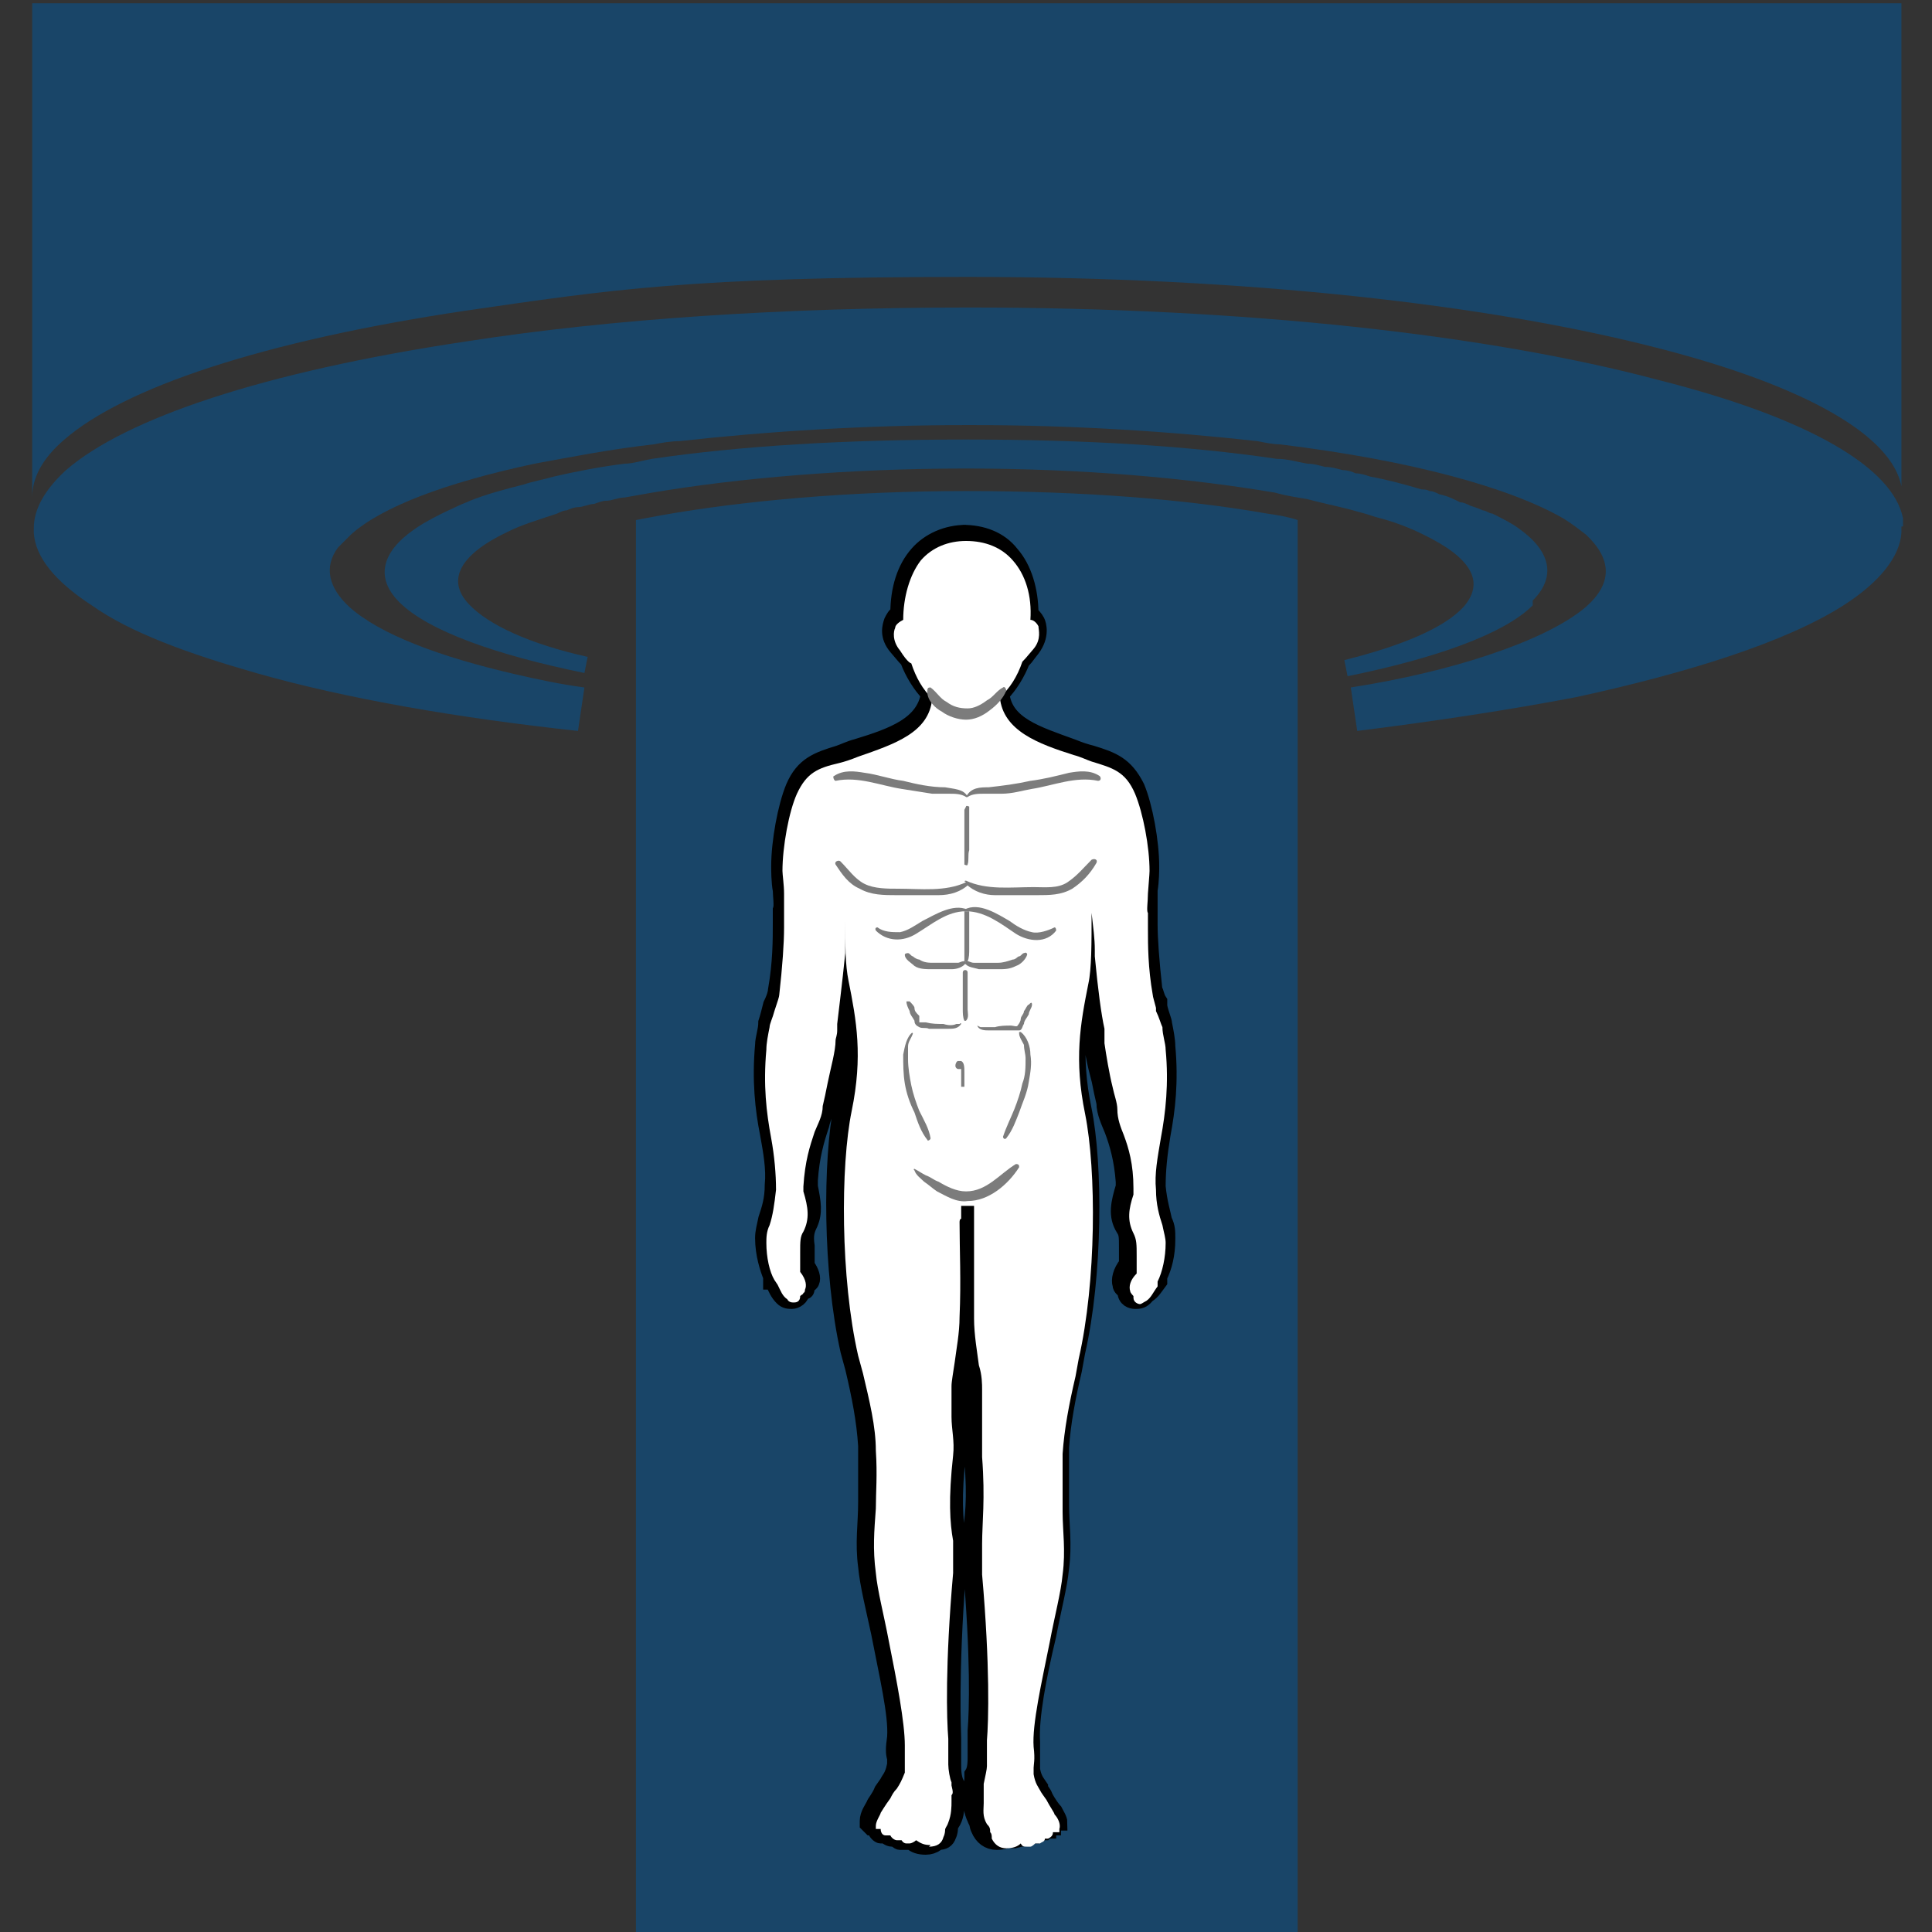 <?xml version="1.0" encoding="UTF-8"?>
<svg xmlns="http://www.w3.org/2000/svg" version="1.1" viewBox="0 0 120 120">
  <rect x="0" y="0" width="120" height="120" fill="#333333" stroke="none"/>
  <!-- Generator: Adobe Illustrator 29.5.1, SVG Export Plug-In . SVG Version: 2.1.0 Build 141)  -->
  <defs>
    <style>
      .st0 {
        fill: #7c7c7c;
      }

      .st1 {
        fill: #fff;
      }

      .st2 {
        stroke: #000;
        stroke-miterlimit: 10;
      }

      .st3 {
        fill: #194568;
      }
    </style>
  </defs>
  <g id="MRI">
    <path class="st3" d="M118.1,32.7v.4c-.1,1.5-1.4,3.1-3.6,4.5-3.6,2.3-9.7,4.2-16.6,5.7-4.2.8-8.8,1.5-13.6,2.1l-.4-2.7c3.2-.5,6.1-1.2,8.5-2,2.7-.9,4.8-1.9,6.1-3,1.7-1.5,1.6-3,0-4.5-.4-.3-.9-.7-1.4-1-3.3-1.9-9.4-3.6-17.6-4.6,0,0,0,0,0,0-.4,0-.9-.1-1.4-.2-5.4-.6-11.4-1-17.9-1s-12.6.4-18,1c-.5,0-1.1.1-1.6.2-2.7.3-5.2.8-7.4,1.2-5.6,1.2-9.5,2.7-11.4,4.4-.3.3-.6.6-.8.8-.9,1.2-.6,2.5.7,3.7,1.9,1.7,5.6,3.1,10.4,4.2,1.3.3,2.7.6,4.2.8l-.4,2.7c-7.4-.8-14.4-2-20-3.6-4.2-1.2-7.8-2.5-10.2-4.2-2.3-1.5-3.5-3-3.6-4.5,0,0,0-.2,0-.3,0-1.2.7-2.4,2-3.6,3.7-3.2,12.2-6.1,24.9-8,9-1.4,19.7-2.1,31.2-2.1,17.2,0,32.3,1.7,42.8,4.5,9.5,2.4,14.6,5.5,15.2,8.6,0,.2,0,.3,0,.5Z"/>
    <path class="st3" d="M118.1.2v30.5c0-.2,0-.3,0-.5-.6-3.1-5.8-6.2-15.2-8.6-10.5-2.7-25.5-4.4-42.8-4.4s-22.2.8-31.2,2.1c-12.7,1.9-21.2,4.8-24.9,8-1.4,1.2-2,2.4-2,3.6V.2S118.1.2,118.1.2Z"/>
    <path class="st3" d="M95.2,37.6c-1.8,1.8-6.1,3.3-11.5,4.4l-.2-1c3.6-.9,6.2-2,7.4-3.3,1.4-1.6.4-3.1-2.5-4.5-.8-.4-1.8-.8-3-1.1-.3-.1-.6-.2-1-.3-1-.3-2.1-.5-3.2-.8-.6-.1-1.3-.2-2-.4-5.3-.9-11.9-1.5-19.2-1.5s-14.2.6-19.5,1.5c-.6.1-1.1.2-1.7.3-.4,0-.8.2-1.1.2-.3,0-.5.1-.8.2-.3,0-.7.2-1,.2-.2,0-.5.1-.7.2-.2,0-.4.1-.6.2-1.2.4-2.2.7-3,1.1-3,1.4-3.9,3-2.5,4.5,1.2,1.3,3.8,2.5,7.4,3.3l-.2,1c-5.4-1.1-9.7-2.6-11.5-4.4-1.5-1.5-1.1-3.1.9-4.5.7-.5,1.7-1,2.8-1.5.2-.1.5-.2.7-.3,1-.4,2.1-.7,3.3-1,.6-.2,1.2-.3,1.9-.5,1.3-.3,2.8-.6,4.4-.8.5,0,1.1-.2,1.7-.3,5.4-.8,12-1.2,19.5-1.2s13.9.4,19.3,1.2c.7,0,1.3.2,1.9.3,0,0,0,0,0,0,.4,0,.7.1,1.1.2.4,0,.7.1,1.1.2.3,0,.6.1.8.2.3,0,.6.1.9.2,1.1.2,2.2.5,3.2.8.2,0,.3,0,.5.1.2,0,.4.1.6.2.5.1.9.3,1.3.5.2,0,.4.1.6.2.3.1.6.2.8.3.2,0,.4.2.6.2.6.3,1.2.6,1.6.9,2,1.4,2.4,3,.9,4.5h0Z"/>
    <path class="st3" d="M80.6,32.3v87.7h-41.1V32.3c.5-.1,1.1-.2,1.6-.3,5.1-.9,11.7-1.5,18.9-1.5s13.6.5,18.7,1.4c.7.1,1.3.2,1.9.4h0Z"/>
  </g>
  <g id="Head">
    <g id="head">
      <path class="st2" d="M60,33.6c1.1,0,2,.4,2.7,1.2.7.8,1.1,2.1,1.1,3.5v.2h.2c.1.1.2.2.3.4,0,.2.2.6-.2,1.1-.2.2-.5.7-.6.7h0s0,.1,0,.1c-.3.9-.8,1.6-1.3,2.1h0c0,0,0,.2,0,.2.2,2.3,2.4,3,4.8,3.9.4.1.8.3,1.1.4,1.3.4,1.9.6,2.5,1.8.5,1.1.8,3.2.9,4.7,0,.1,0,.8-.1,1.4,0,.7-.1,1.1,0,1.3,0,.2,0,.5,0,.8,0,1,0,2.4.3,4.3,0,.2.1.6.3,1,.1.4.2.8.3,1,0,.4.2,1,.2,1.4.2,2.1,0,3.8-.3,5.4-.2,1.1-.4,2.2-.3,3.3,0,1,.3,1.7.4,2.2.1.4.2.7.2,1,0,.9-.2,1.7-.5,2.3v.3c-.3.4-.4.6-.7.8-.2.1-.2.1-.3.1,0,0-.1-.1-.1-.2h0c0,0,0-.1,0-.1,0,0,0,0-.1-.1,0,0-.1-.1-.2-.2,0-.2,0-.5.3-.9h0c0-.2,0-.5,0-.8s0-.3,0-.5c0-.7,0-1.1-.2-1.5-.4-.7-.2-1.3,0-2.3v-.4c0-1.6-.3-2.6-.6-3.4-.2-.5-.3-1-.4-1.6,0-.4-.2-.9-.3-1.4-.2-.9-.4-2-.4-2.6,0-.2,0-.5-.1-1-.1-1-.3-2.4-.5-4.4,0-.9-.1-1.6-.2-2.8,0-1.1,0-2,0-2.1h-.5s0,.9,0,2c0,1.8,0,3.6-.2,4.5-.5,2.6-.9,4.8-.2,8.2.7,3.4.7,10.3-.4,15.1l-.2,1.1c-.4,1.7-.7,3.3-.8,4.8,0,1.4,0,2.5,0,3.6,0,1.2.2,2.4,0,3.9-.1,1.1-.5,2.6-.8,4.2-.6,2.5-1.1,5.1-1,6.6,0,.7,0,1,0,1.2,0,.2,0,.3,0,.5.1.6.3.8.5,1.1,0,.2.2.3.3.6.2.4.5.8.6.9.1.2.3.5.3.7,0,0,0,0-.1,0h-.3c0,0,0,.2,0,.2,0,0,0,.2-.1.2,0,0,0,0,0,0s0,0,0,0h-.2c0,0,0,.1,0,.1,0,0-.1,0-.2.1,0,0,0,0,0,0,0,0,0,0-.1,0h-.2c0,0,0,.1,0,.1,0,0,0,0-.2.1,0,0,0,0-.1,0,0,0-.2,0-.2,0l-.2-.2-.2.2c-.1.2-.3.2-.7.3-.3,0-.5-.1-.6-.4,0-.2,0-.3-.1-.4,0-.2,0-.3-.2-.5-.2-.4-.2-.8-.2-1.1,0-.2,0-.3,0-.5,0,0,0-.4,0-.7,0-.5.2-.9.2-1.2,0-.4,0-.6,0-1.1v-.5c0-.4.3-3.9-.3-10.4,0-.7,0-1.3,0-2,0-1.2.2-2.8,0-5.3,0-.9,0-1.6.1-2.4,0-.5-.1-1,0-1.7,0-.7-.4-2.6-.5-4.5,0,0,0-4.3,0-6.1v-1.1h-1.2l-.2,1.1c0,1.8.2,3.7,0,6.1,0,1.9-.5,3.7-.5,4.4,0,.7,0,1.4,0,1.9,0,.9.2,1.5,0,2.4-.3,2.6-.2,4.1,0,5.3,0,.7,0,1.3,0,2-.5,6.5-.3,10-.3,10.4v.5c0,.5,0,.7,0,1.1,0,.3,0,.8.2,1.2,0,.3.1.6,0,.7,0,.1,0,.3,0,.5,0,.3,0,.7-.2,1.1-.2.3-.2.4-.2.5,0,0,0,.2-.1.4-.1.3-.3.4-.6.4h0c-.4,0-.6-.1-.7-.3l-.2-.2-.2.2c0,0-.2.1-.2.1s0,0-.1,0c0,0-.1,0-.2-.1v-.2c0,0-.3,0-.3,0,0,0,0,0-.1,0s0,0,0,0c0,0-.1,0-.2-.1v-.2c-.1,0-.3,0-.3,0,0,0,0,0,0,0s0,0,0,0c0,0-.1,0-.1-.2v-.3s-.3,0-.3,0c0,0,0,0,0,0,0,0,0,0-.1,0,0-.2.2-.5.3-.7,0,0,.3-.5.6-.9.1-.2.2-.4.3-.6.2-.3.4-.5.5-1.1,0-.2,0-.3,0-.5,0-.2,0-.5,0-1.2,0-1.5-.5-4.1-1-6.6h0c-.3-1.6-.7-3.1-.8-4.2-.2-1.5-.1-2.7,0-3.9,0-1.1.1-2.2,0-3.6,0-1.6-.5-3.2-.8-4.9l-.2-1.1c-1.1-4.8-1.1-11.7-.4-15.1.7-3.4.3-5.7-.2-8.2-.2-1-.2-2.1-.2-3.9,0-1.1,0-2,0-2h-.5c0,0,0,1,0,2.1,0,1.2,0,1.3-.1,2.2-.2,2-.4,3.5-.5,4.5,0,.4-.1.7-.1.9,0,.7-.3,1.7-.5,2.6-.1.6-.2,1.1-.3,1.4,0,.6-.3,1.1-.4,1.6-.3.9-.6,1.9-.7,3.4h0s0,.4,0,.4c.2,1,.3,1.6,0,2.3-.2.4-.3.7-.2,1.4,0,.2,0,.9,0,1.2h0c.3.4.4.8.3,1,0,0,0,.1-.2.2,0,0,0,0-.1.1h0c0,.2,0,.3-.1.3s-.1,0-.3-.1c-.2-.2-.4-.5-.5-.8v-.3c-.4-.5-.6-1.3-.6-2.2,0-.3,0-.6.2-1,.2-.5.3-1.2.4-2.2,0-1-.1-2.1-.3-3.3-.2-1.6-.5-3.3-.3-5.4,0-.4.1-.9.2-1.4,0-.2.2-.6.3-1,.1-.5.2-.8.3-1,.2-1.9.3-3.3.3-4.3,0-.3,0-.6,0-.8,0-.1,0-.6,0-1.2,0-.6-.1-1.2-.1-1.4,0-1.5.4-3.6.9-4.7.6-1.2,1.2-1.4,2.5-1.8.3,0,.7-.2,1.1-.4,2.4-.8,4.6-1.6,4.8-3.9h0c0-.1,0-.2,0-.2-.5-.5-1-1.3-1.3-2.1h0c0,0,0-.1,0-.1,0,0-.5-.5-.6-.7-.4-.5-.3-1-.2-1.1,0-.2.2-.3.3-.3h.2v-.2c0-1.4.3-2.7,1.1-3.5.7-.8,1.6-1.2,2.7-1.2h0M60,33.1h0c-1.2,0-2.3.5-3,1.3-.8.9-1.2,2.2-1.2,3.7-.2.1-.3.3-.4.5-.1.3-.3.9.3,1.6.5.6.6.7.7.8.3.8.8,1.6,1.3,2.1-.3,1.9-2.2,2.6-4.5,3.3-.4.1-.8.3-1.1.4-1.3.4-2.2.7-2.8,2.1-.5,1.2-.9,3.4-.9,4.9,0,.2,0,1,.1,1.5,0,.3.1,1,0,1.2,0,.1,0,.3,0,.4,0,.1,0,.3,0,.4h0c0,1.1,0,2.5-.3,4.2,0,0,0,.3-.3.9-.1.4-.2.8-.3,1.1,0,.5-.2,1-.2,1.4-.2,2.2,0,4,.3,5.5.2,1.1.4,2.2.3,3.2,0,.9-.2,1.5-.4,2.1-.1.5-.2.8-.2,1.2,0,1,.3,1.9.5,2.4v.3c.1,0,.1,0,.1,0h0c.2.4.3.7.6,1,.2.2.4.2.6.2s.6-.2.6-.6c0,0,0,0,0,0h0c0-.1.2-.2.2-.4,0-.2.1-.7-.4-1.3,0-.1,0-.4,0-1h0s0,0,0,0c0-.7,0-.9.2-1.2.5-.8.3-1.6,0-2.6v-.3c0-1.5.3-2.4.6-3.3.2-.5.4-1,.5-1.7,0-.4.2-.9.3-1.4.2-.9.4-2,.5-2.7,0-.1,0-.3,0-.6v-.3c.1-.7.3-1.6.4-2.8,0,0,0,0,0,0,.5,2.5.8,4.7.2,8-.7,3.5-.7,10.4.4,15.3l.3,1.1c.4,1.7.7,3.2.8,4.8,0,1.4,0,2.5,0,3.5,0,1.4-.2,2.5,0,4,.1,1.1.5,2.7.8,4.1h0c.5,2.6,1.1,5.1,1,6.5-.1.7-.1,1,0,1.3,0,.2,0,.2,0,.4-.1.5-.2.7-.4,1-.1.2-.2.3-.4.6-.2.5-.5.8-.5.9-.1.2-.4.6-.4,1v.2l.2.2c.1,0,.2.1.3.2,0,.1.2.3.3.3,0,0,.2,0,.3,0h0c0,0,.2.2.4.2h0s0,0,0,0c0,0,.1,0,.2,0s0,0,0,0c0,0,.2.2.3.2,0,0,.2,0,.3,0,.1,0,.3,0,.4,0,.2.2.5.3.9.3h0c.5,0,.9-.3,1.1-.8,0-.2.1-.4.1-.5,0,0,0-.1.2-.4.3-.6.2-1.1.2-1.4,0-.1,0-.2,0-.3,0-.2,0-.3,0-.7v-.2c0-.2-.2-.8-.2-1.1,0-.5,0-.7,0-1.2v-.5c-.1-1.2-.2-4.6.3-10.3,0-.7,0-1.3,0-2h0c0-1.2-.2-2.8,0-5.4,0-.9,0-1.6,0-2.5,0-.2,0-.5,0-.8,0-.3,0-.7,0-1.1,0-.3,0-.8.2-1.5.1-.8.3-1.8.3-2.8.1-2.4,0-4.2,0-5.9v-.2s0-.6,0-.6h.2v.6c0,1.8,0,5.9,0,6.1,0,1.1.2,2.1.3,2.9,0,.7.2,1.2.2,1.5,0,.4,0,.8,0,1.1,0,.2,0,.4,0,.6h0c0,.9-.2,1.6-.1,2.5.3,2.6.2,4.1,0,5.3h0c0,.8,0,1.5,0,2.1.5,5.7.4,9.1.3,10.3v.5c0,.5,0,.7,0,1.2,0,.2,0,.7-.2,1v.2c0,.4-.1.5-.1.7,0,.1,0,.2,0,.3,0,.4,0,.9.2,1.4.1.2.1.3.2.4h0s0,0,0,0c0,0,0,.2.1.4.2.5.6.8,1.1.8.4,0,.7-.1.9-.3.1,0,.3.1.4.1s.2,0,.3,0c.1,0,.2-.1.3-.2,0,0,0,0,0,0,0,0,.1,0,.2,0h0s0,0,0,0c0,0,.2,0,.4-.2h0c0,0,.2,0,.3,0,.2,0,.3-.2.3-.3,0,0,0,0,.1,0h.3c0,0,0-.4,0-.4,0-.4-.2-.8-.4-1.1,0,0-.3-.5-.5-.9-.1-.2-.2-.4-.3-.5h0s0,0,0,0c-.2-.3-.3-.4-.4-.9,0-.1,0-.2,0-.3,0-.3,0-.6,0-1.3,0-1.4.5-4,1-6.4.4-1.6.7-3.1.8-4.2.2-1.6.1-2.8,0-4,0-1.1-.1-2.2,0-3.6,0-1.5.4-3.1.8-4.8l.3-1.1c1.1-4.8,1.1-11.8.4-15.3-.7-3.3-.3-5.5.2-8,0,0,0,0,0,0,.1,1.2.3,2.2.4,2.8v.4c0,.2.1.4.1.5,0,.6.2,1.6.5,2.7.1.5.2,1,.3,1.4,0,.6.3,1.2.5,1.7.3.8.6,1.8.7,3.2v.3c-.3,1-.5,1.8,0,2.6.2.3.2.5.2,1.2h0s0,0,0,0c0,.2,0,.3,0,.5,0,.3,0,.5,0,.5-.4.5-.5,1-.4,1.3,0,.2.2.3.3.4h0c0,.5.4.6.6.6s.4,0,.6-.2c.3-.3.5-.6.7-1v-.3c.4-.6.6-1.5.7-2.4,0-.4,0-.7-.2-1.1h0s0,0,0,0c-.1-.5-.3-1.1-.4-2.1,0-1,.1-2,.3-3.2.3-1.6.5-3.4.3-5.5,0-.4-.1-.9-.2-1.4,0-.2-.2-.6-.3-1.1v-.3c-.2-.3-.2-.6-.3-.7-.2-1.8-.3-3.2-.3-4.1h0c0-.2,0-.4,0-.5,0-.2,0-.3,0-.4,0-.1,0-.8,0-1.2.1-1.2.1-1.4.1-1.5,0-1.5-.4-3.7-.9-4.9-.7-1.4-1.5-1.7-2.8-2.1-.4-.1-.7-.2-1.2-.4-2.2-.8-4.2-1.4-4.4-3.3.5-.5,1-1.3,1.3-2.1.1,0,.2-.2.6-.7h0c.6-.8.4-1.5.3-1.7-.1-.2-.3-.4-.4-.5,0-1.4-.4-2.8-1.2-3.7-.7-.9-1.8-1.3-3-1.3h0Z"/>
      <path class="st1" d="M57.8,114.6c-.4,0-.6-.1-.9-.3h0c-.1.1-.3.2-.4.2s-.1,0-.2,0c-.2,0-.3-.2-.3-.2h0s-.1,0-.2,0h-.1c-.1,0-.3-.1-.4-.3h0s-.1,0-.1,0c0,0-.1,0-.2,0-.2,0-.3-.2-.3-.4h0c-.2,0-.2,0-.3,0h0v-.2c0-.3.3-.7.3-.8,0,0,.3-.5.6-.9.1-.2.2-.4.4-.6.2-.3.3-.5.5-1,0-.2,0-.3,0-.4,0-.2,0-.5,0-1.3,0-1.4-.5-4-1-6.5h0c-.3-1.6-.7-3.1-.8-4.2-.2-1.5-.1-2.6,0-4,0-1,.1-2.1,0-3.6,0-1.5-.4-3.1-.8-4.8l-.3-1.1c-1.1-4.8-1.1-11.8-.4-15.2.7-3.4.3-5.6-.2-8.1-.2-1-.2-2.1-.2-3.8,0,.9,0,1.2,0,1.6v.5c-.2,2-.4,3.5-.5,4.4v.4c0,.3-.1.5-.1.6,0,.7-.3,1.7-.5,2.7-.1.5-.2,1-.3,1.4,0,.6-.3,1.1-.5,1.6-.3.9-.6,1.8-.7,3.4v.3c.3,1,.4,1.7,0,2.5-.2.3-.2.6-.2,1.3,0,.6,0,1,0,1.2h0c.4.5.4.9.3,1.1,0,0,0,.2-.1.2,0,.1-.1.1-.2.2,0,.4-.3.4-.4.4-.1,0-.3,0-.4-.2-.3-.2-.4-.5-.6-.9l-.2-.3c-.3-.5-.5-1.4-.5-2.3,0-.3,0-.7.2-1.1.2-.6.3-1.3.4-2.2,0-1-.1-2.1-.3-3.2-.3-1.6-.5-3.3-.3-5.5,0-.4.1-.9.2-1.4,0-.2.2-.6.3-1,.2-.6.3-.9.3-1,.2-1.8.3-3.2.3-4.2,0,0,0-.8,0-.9,0-.1,0-.8,0-1.2,0-.5-.1-1.2-.1-1.4,0-1.5.4-3.7.9-4.8.6-1.3,1.3-1.6,2.6-1.9.4-.1.7-.2,1.2-.4,2.3-.8,4.4-1.5,4.6-3.6h0c-.6-.6-1-1.3-1.3-2.2h0c0,0-.2,0-.7-.8-.5-.6-.4-1.2-.3-1.4,0-.2.3-.4.5-.5h0c0-1.4.4-2.8,1.1-3.7.7-.8,1.7-1.2,2.8-1.2,1.2,0,2.2.4,2.9,1.2.8.9,1.2,2.2,1.1,3.7.2,0,.4.2.5.4,0,.2.2.8-.3,1.4-.5.6-.6.7-.7.8h0c-.3.9-.8,1.7-1.4,2.2h0c.2,2.1,2.4,2.9,4.6,3.6.4.1.8.3,1.1.4,1.3.4,2.1.6,2.7,2,.5,1.2.9,3.3.9,4.8,0,0,0,.2-.1,1.4,0,.5-.1,1.1,0,1.2,0,.1,0,1,0,1,0,1,0,2.4.3,4.1,0,.1.1.4.2.8v.2c.2.4.3.8.4,1,0,.5.2,1,.2,1.4.2,2.1,0,3.9-.3,5.5-.2,1.2-.4,2.2-.3,3.2,0,.9.2,1.6.4,2.2.1.5.2.8.2,1.1,0,.9-.2,1.8-.5,2.4v.3c-.3.4-.4.7-.7.9-.2.1-.3.2-.4.2s-.4-.1-.4-.4c0,0,0,0,0-.1,0,0-.2-.2-.2-.3-.1-.3,0-.7.4-1.1h0c0-.1,0-.3,0-.6s0-.3,0-.5c0-.7,0-1-.2-1.4-.4-.8-.3-1.5,0-2.4v-.4c0-1.5-.3-2.5-.6-3.3-.2-.5-.4-1-.4-1.6,0-.4-.2-.9-.3-1.4-.2-.8-.4-2-.5-2.7,0-.1,0-.3,0-.5v-.4c-.2-.9-.4-2.4-.6-4.5v-.4c0-.7-.1-1.4-.2-2.3,0,1.9,0,3.5-.2,4.4-.5,2.5-.9,4.7-.2,8.1.7,3.5.7,10.4-.4,15.2l-.2,1.1c-.4,1.7-.7,3.3-.8,4.8,0,1.4,0,2.4,0,3.6,0,1.2.2,2.4,0,3.9-.1,1.1-.5,2.6-.8,4.2-.5,2.5-1.1,5.1-1,6.5.1.8,0,1.1,0,1.3,0,.1,0,.3,0,.4.1.6.3.8.4,1,.1.2.2.3.4.6.2.4.5.8.5.9.2.2.4.6.3.9v.2s-.2,0-.2,0c0,0-.1,0-.2,0h0c0,.2-.1.3-.3.4h0s-.1,0-.1,0c0,0,0,0-.1,0h0c0,.2-.2.2-.3.3h0s-.1,0-.1,0c0,0-.1,0-.2,0,0,0-.2.2-.3.2,0,0-.1,0-.2,0-.2,0-.3,0-.4-.2h0s0,0,0,0c-.2.2-.5.3-.9.3h0c-.4,0-.7-.2-.9-.6,0-.2,0-.3-.1-.4,0-.2,0-.3-.2-.5-.3-.5-.2-.9-.2-1.3,0-.1,0-.3,0-.4,0,0,0-.2,0-.6v-.2c.1-.5.2-.9.2-1.1,0-.5,0-.7,0-1.1v-.5c.1-1.2.2-4.6-.3-10.3,0-.6,0-1.2,0-1.9h0c0-1.3.2-2.8,0-5.4,0-.9,0-1.6,0-2.4h0c0-.3,0-.5,0-.8,0-.3,0-.6,0-1,0-.3,0-.9-.2-1.5-.1-.8-.3-1.9-.3-2.9,0,0,0-4.4,0-6.1v-.9h-.8v.8c-.1,0-.1.2-.1.2,0,1.8.1,3.6,0,5.9,0,1-.2,2-.3,2.8-.1.7-.2,1.2-.2,1.5,0,.4,0,.8,0,1.1,0,.3,0,.6,0,.8,0,.8.2,1.5.1,2.4-.3,2.7-.2,4.2,0,5.3h0c0,.8,0,1.4,0,2-.5,5.7-.4,9.1-.3,10.3v.5c0,.5,0,.7,0,1.1,0,.3.1.9.2,1.1v.2c.1.4.1.5,0,.6,0,0,0,.2,0,.4,0,.3,0,.8-.2,1.3-.1.3-.2.3-.2.5,0,0,0,.2-.1.4-.1.4-.4.6-.9.6v-.2s0,.2,0,.2h0ZM52.5,54.9c0,.3,0,1,0,1.7,0-.7,0-1.4,0-1.7h0ZM67.5,54.3c0,.3,0,1,0,1.7,0-.8,0-1.4,0-1.7h0Z"/>
      <path class="st0" d="M56.8,72.7c.1.3.4.5.6.7.3.2.5.4.8.6.6.3,1.2.7,1.9.6,1.3,0,2.5-1,3.2-2.1,0-.1,0-.2-.2-.2-1,.6-1.8,1.7-3.1,1.7-.6,0-1.2-.3-1.7-.6-.3-.1-.5-.3-.8-.4-.2-.1-.5-.3-.7-.4,0,0-.1,0,0,.1h0Z"/>
      <path class="st0" d="M60.1,49.5c.3-.2.7-.2,1-.2.4,0,.7,0,1.1,0,.7,0,1.3-.2,1.9-.3,1.3-.2,2.7-.8,4.1-.5.2,0,.2-.2.1-.3-.6-.4-1.3-.3-1.9-.2-.8.2-1.6.4-2.4.5-.9.2-1.7.3-2.6.4-.5,0-1.1,0-1.4.6,0,0,0,0,0,0h0Z"/>
      <path class="st0" d="M60,54.9c.5.5,1.2.7,1.8.7.9,0,1.8,0,2.6,0,.8,0,1.5,0,2.2-.4.6-.4,1.1-.9,1.5-1.6.1-.2-.1-.3-.3-.2-.5.5-.9,1-1.5,1.4-.6.4-1.4.3-2.1.3-1.4,0-2.9.2-4.2-.4,0,0-.2,0,0,.1h0Z"/>
      <path class="st0" d="M59.9,59.8c.2.3.6.3.9.4.4,0,.8,0,1.2,0,.4,0,.7,0,1.1-.2.3-.1.6-.4.7-.7,0,0,0-.2-.2-.1-.1,0-.2.2-.3.2-.1,0-.2.2-.4.2-.3.1-.6.2-.9.2-.3,0-.7,0-1,0-.2,0-.3,0-.5,0-.2,0-.3-.1-.4-.1,0,0-.2,0-.1.1h0Z"/>
      <path class="st0" d="M60.7,63.7c.1.3.5.3.7.3.4,0,.8,0,1.3,0,.2,0,.4,0,.6,0,.2,0,.2-.3.3-.4,0-.2.2-.4.3-.6,0-.2.2-.4.2-.6s-.1-.1-.2,0c-.1,0-.2.3-.3.4,0,.2-.2.3-.2.5,0,.1-.1.3-.2.4,0,.1-.3,0-.4,0-.3,0-.7,0-1,.1-.3,0-.5,0-.8,0,0,0-.1,0-.1,0h0Z"/>
      <path class="st0" d="M63.3,64.2c0,.2.2.5.3.7,0,.3.1.6.1.8,0,.6,0,1.1-.2,1.6-.1.5-.3,1.1-.5,1.6-.2.5-.5,1.1-.7,1.7,0,.1.1.2.2.1.4-.5.6-1.1.8-1.6.2-.6.5-1.2.6-1.9.1-.6.2-1.1.1-1.7,0-.5-.2-1.1-.6-1.4,0,0-.2,0-.1,0h0Z"/>
      <path class="st0" d="M60,56.6c1.2,0,2.2.8,3.1,1.4.8.5,1.9.6,2.5-.2,0,0,0-.2-.1-.2-.4.2-1,.4-1.4.3-.5-.1-1-.4-1.4-.7-.7-.4-1.9-1.2-2.8-.7,0,0,0,.1,0,.1h0Z"/>
      <path class="st0" d="M60.1,49.5c-.2-.5-.9-.5-1.4-.6-.9,0-1.8-.2-2.6-.4-.8-.1-1.6-.4-2.4-.5-.6-.1-1.3-.2-1.9.2-.1,0,0,.3.1.3,1.4-.3,2.8.3,4.1.5.6.1,1.3.2,1.9.3.4,0,.7,0,1.1,0,.3,0,.7,0,1,.2,0,0,0,0,0,0h0Z"/>
      <path class="st0" d="M60,54.8c-1.3.6-2.8.4-4.2.4-.7,0-1.5,0-2.1-.3-.6-.3-1-.9-1.5-1.4-.1-.1-.4,0-.3.2.4.6.8,1.2,1.5,1.5.7.4,1.5.4,2.3.4.9,0,1.7,0,2.6,0,.7,0,1.4-.2,1.9-.7,0,0,0-.2,0-.1h0Z"/>
      <path class="st0" d="M59.9,59.7c-.2,0-.3.1-.4.1-.2,0-.3,0-.5,0-.3,0-.7,0-1,0-.3,0-.6,0-.9-.2-.1,0-.3-.1-.4-.2-.1,0-.2-.2-.3-.2,0,0-.2,0-.2.1,0,.3.4.5.6.7.3.2.7.2,1.1.2.4,0,.8,0,1.2,0,.3,0,.7-.1.9-.4,0,0,0-.1-.1-.1h0Z"/>
      <path class="st0" d="M59.4,63.6c-.2.1-.5.1-.8,0-.4,0-.7,0-1.1-.1-.1,0-.4,0-.4,0,0,0,0-.1,0-.2v-.2c-.2-.2-.3-.3-.3-.5,0-.1-.2-.3-.3-.4,0,0-.2,0-.2,0,0,.2.1.4.2.6,0,.2.2.4.3.6,0,.2.1.3.3.4.2.1.4,0,.6.1.4,0,.8,0,1.2,0,.3,0,.6,0,.8-.3,0,0,0-.1-.1,0h0Z"/>
      <path class="st0" d="M56.7,64.1c-.4.3-.5.9-.6,1.4,0,.6,0,1.2.1,1.8.1.6.3,1.2.6,1.8.2.6.4,1.2.8,1.7,0,.1.2,0,.2-.1-.1-.6-.4-1.1-.7-1.7-.2-.5-.4-1.1-.5-1.6-.1-.5-.2-1.1-.2-1.6,0-.3,0-.5,0-.8,0-.3.2-.5.3-.8,0,0,0-.1-.1,0h0Z"/>
      <path class="st0" d="M60.1,56.5c-.9-.4-2,.3-2.8.7-.5.3-.9.6-1.4.7-.5,0-1,0-1.4-.3,0,0-.2,0-.1.2.7.7,1.7.7,2.5.2,1-.6,1.9-1.4,3.1-1.4,0,0,0,0,0-.1h0Z"/>
      <path class="st0" d="M59.9,50.3c0,.3,0,.6,0,.8,0,.3,0,.6,0,.9,0,.3,0,.6,0,.9,0,.1,0,.3,0,.4s0,.3,0,.4c0,0,.2.1.2,0,.1-.3,0-.6.1-.9,0-.3,0-.6,0-.9s0-.6,0-.9c0-.2,0-.3,0-.5,0-.1,0-.3,0-.4,0,0-.2-.1-.2,0h0Z"/>
      <path class="st0" d="M59.9,56.6c0,0,0,.2,0,.3,0,.1,0,.3,0,.4,0,.3,0,.5,0,.8s0,.5,0,.8c0,.3,0,.6,0,.8,0,0,.1.1.2,0,.1-.2.1-.5.1-.8,0-.3,0-.5,0-.8s0-.5,0-.8c0-.1,0-.3,0-.4,0-.1,0-.2,0-.3,0,0,0,0-.1,0h0Z"/>
      <path class="st0" d="M60,63.4c.2-.2.1-.5.1-.7,0-.2,0-.4,0-.7,0-.3,0-.5,0-.8,0-.1,0-.3,0-.4,0-.1,0-.3,0-.4,0-.2-.3-.2-.3,0,0,.3,0,.5,0,.8,0,.3,0,.5,0,.8,0,.2,0,.5,0,.7,0,.2,0,.5.1.7,0,0,.1,0,.1,0h0Z"/>
      <path class="st0" d="M59.8,66.1c0,0,.1,0,.1,0,0,0,0,0,0,0,0,0,0,0,0,0,0,0,0,0,0,0h-.2c0,0,0,.1,0,.2,0,.1,0,.2,0,.4,0,.1,0,.3,0,.4,0,0,0,.1,0,.2,0,0,0,.2,0,.2,0,0,.1,0,.2,0,0,0,0-.2,0-.2s0,0,0-.1c0,0,0,0,0-.1,0-.2,0-.4,0-.5,0-.3,0-.6-.2-.7,0,0-.1,0-.2,0-.1,0-.3.4,0,.5,0,0,.2,0,.2,0,0,0,0-.1,0,0,0,0,0,0,0,0h0Z"/>
      <path class="st0" d="M57.6,43c0,.5.5,1,.9,1.2.4.3,1,.5,1.5.5s1-.2,1.5-.6c.4-.3.8-.7,1-1.2,0-.1-.1-.3-.2-.2-.4.2-.6.6-1,.8-.4.3-.8.5-1.2.5-.5,0-.9-.1-1.3-.4-.4-.2-.6-.6-1-.9-.1,0-.2,0-.2.2h0Z"/>
    </g>
  </g>
</svg>